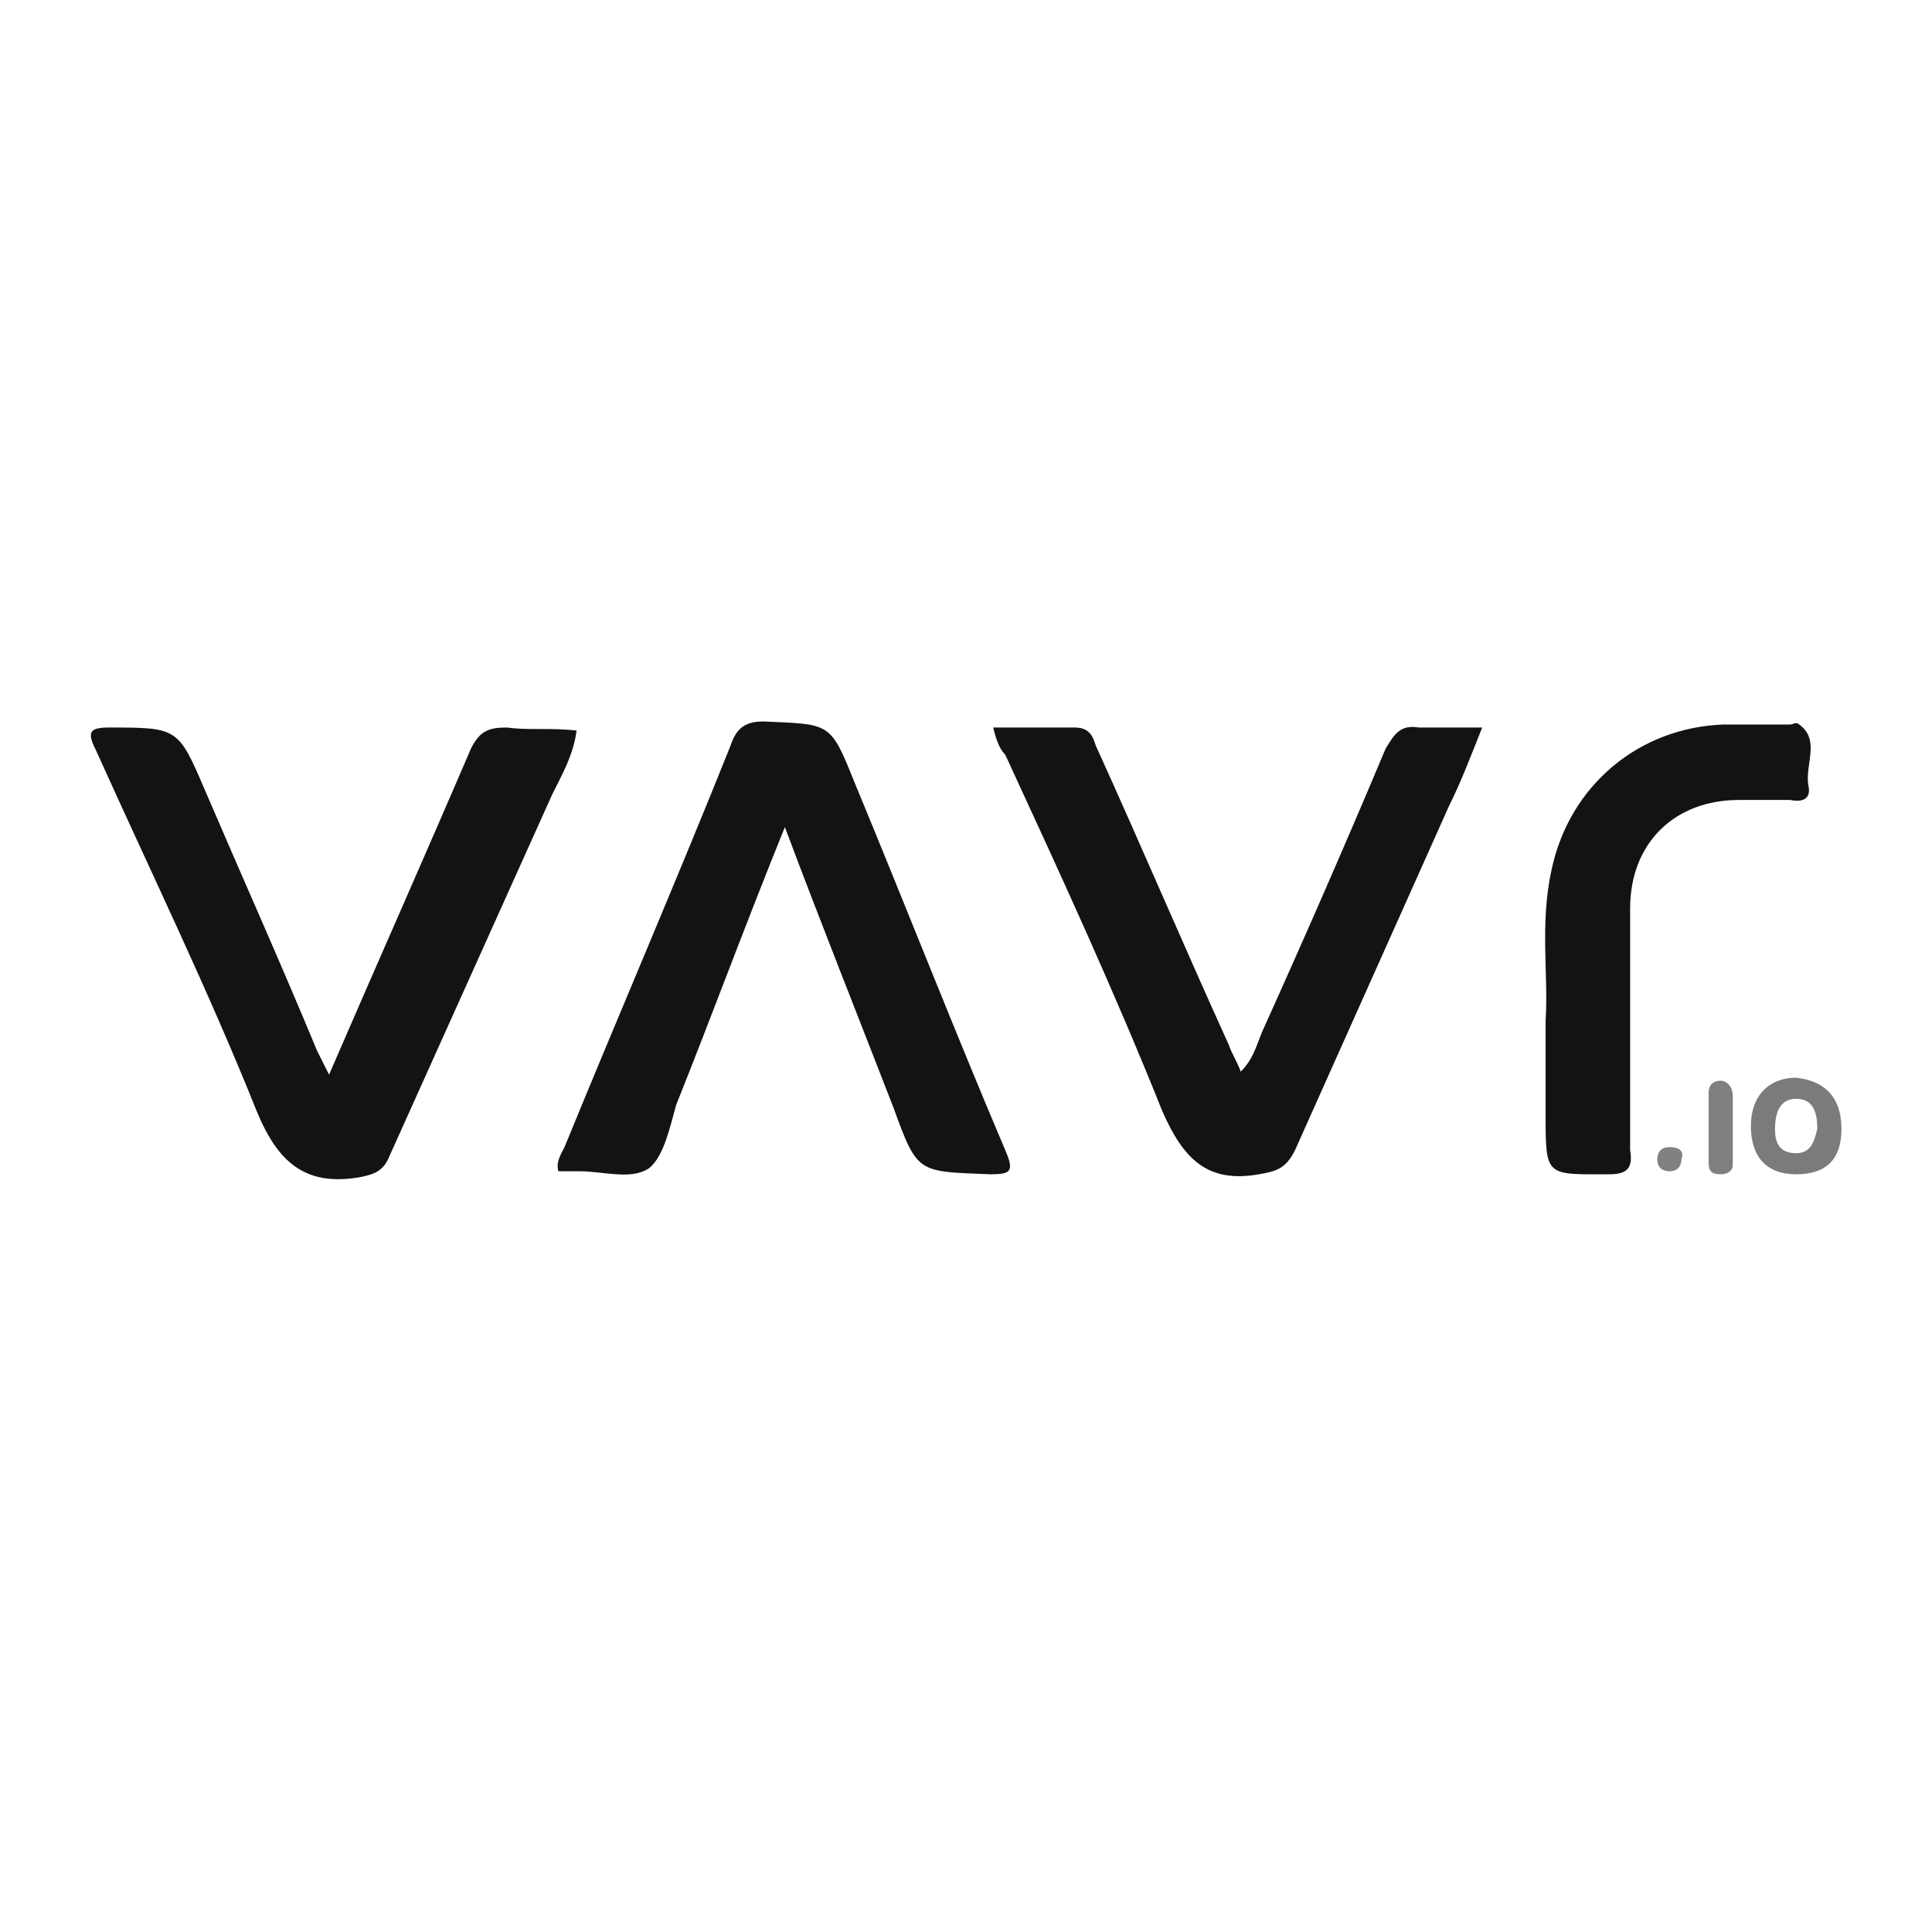 <?xml version="1.0" encoding="utf-8"?>
<!-- Generator: Adobe Illustrator 26.0.0, SVG Export Plug-In . SVG Version: 6.00 Build 0)  -->
<svg version="1.1" id="Layer_1" xmlns="http://www.w3.org/2000/svg" xmlns:xlink="http://www.w3.org/1999/xlink" x="0px" y="0px"
	 viewBox="0 0 64 64" style="enable-background:new 0 0 64 64;" xml:space="preserve">
<style type="text/css">
	.st0{fill:#131313;}
	.st1{fill:#7B7B7B;}
	.st2{fill:#7F7F7F;}
	.st3{fill:#818181;}
</style>
<g>
	<path class="st0" d="M28.3,25.9c-0.8-2-0.8-1.9-3-2c-0.6,0-0.9,0.2-1.1,0.8c-1.8,4.5-3.7,8.9-5.5,13.3c-0.1,0.2-0.3,0.5-0.2,0.8
		c0.2,0,0.5,0,0.7,0c0.8,0,1.7,0.3,2.3-0.1c0.5-0.4,0.7-1.4,0.9-2.1c1.2-3,2.3-6,3.6-9.2c1.2,3.2,2.4,6.2,3.6,9.3
		c0.8,2.2,0.8,2.1,3.2,2.2c0.7,0,0.8-0.1,0.5-0.8C31.6,34.1,30,30,28.3,25.9z"/>
	<path class="st0" d="M16.8,24.1c-0.6,0-0.9,0.1-1.2,0.7c-1.5,3.5-3.1,7.1-4.7,10.8c-0.2-0.4-0.3-0.6-0.4-0.8
		C9.3,31.9,8,29,6.8,26.2c-0.9-2.1-0.9-2.1-3.2-2.1c-0.7,0-0.7,0.2-0.4,0.8c1.8,4,3.7,7.9,5.3,11.9c0.7,1.7,1.6,2.5,3.4,2.2
		c0.5-0.1,0.8-0.2,1-0.7c1.8-4,3.6-8,5.4-12c0.3-0.6,0.7-1.3,0.8-2.1C18.2,24.1,17.5,24.2,16.8,24.1z"/>
	<path class="st0" d="M47,24.1c-0.6-0.1-0.8,0.2-1.1,0.7c-1.3,3.1-2.7,6.3-4.1,9.4c-0.2,0.5-0.3,0.9-0.7,1.3
		c-0.1-0.3-0.3-0.6-0.4-0.9c-1.5-3.3-2.9-6.6-4.4-9.9c-0.1-0.3-0.2-0.6-0.7-0.6c-0.9,0-1.7,0-2.7,0c0.1,0.4,0.2,0.7,0.4,0.9
		c1.8,3.9,3.6,7.8,5.2,11.8c0.7,1.6,1.5,2.4,3.2,2.1c0.6-0.1,0.9-0.2,1.2-0.8c1.7-3.8,3.4-7.6,5.1-11.4c0.4-0.8,0.7-1.6,1.1-2.6
		C48.4,24.1,47.7,24.1,47,24.1z"/>
	<path class="st0" d="M59.9,26c-0.1-0.7,0.4-1.5-0.3-2c-0.1-0.1-0.2,0-0.3,0c-0.7,0-1.5,0-2.2,0c-2.8,0.1-5.1,2-5.7,4.8
		c-0.4,1.8-0.1,3.5-0.2,5c0,1.2,0,2.2,0,3.1c0,2.1,0,2,2.1,2c0.6,0,0.8-0.2,0.7-0.8c0-2.7,0-5.3,0-8c0-2.2,1.5-3.6,3.6-3.6
		c0.5,0,1.1,0,1.7,0C59.8,26.6,60,26.4,59.9,26z"/>
	<path class="st1" d="M59.5,35.7c-0.9,0-1.5,0.6-1.5,1.6c0,1,0.5,1.6,1.5,1.6c1,0,1.5-0.5,1.5-1.5C61,36.3,60.4,35.8,59.5,35.7z
		 M59.5,38.2c-0.6,0-0.7-0.4-0.7-0.8c0-0.6,0.2-1,0.7-1c0.6,0,0.7,0.5,0.7,1C60.1,37.8,60,38.2,59.5,38.2z"/>
	<path class="st2" d="M57,35.8c-0.2,0-0.4,0.1-0.4,0.4c0,0.4,0,0.8,0,1.2c0,0.4,0,0.7,0,1.1c0,0.3,0.1,0.4,0.4,0.4
		c0.2,0,0.4-0.1,0.4-0.3c0-0.8,0-1.5,0-2.3C57.4,36,57.2,35.8,57,35.8z"/>
	<path class="st3" d="M55.3,38c-0.3,0-0.4,0.2-0.4,0.4c0,0.3,0.2,0.4,0.4,0.4c0.3,0,0.4-0.2,0.4-0.4C55.8,38.1,55.6,38,55.3,38z"/>
</g>
</svg>
